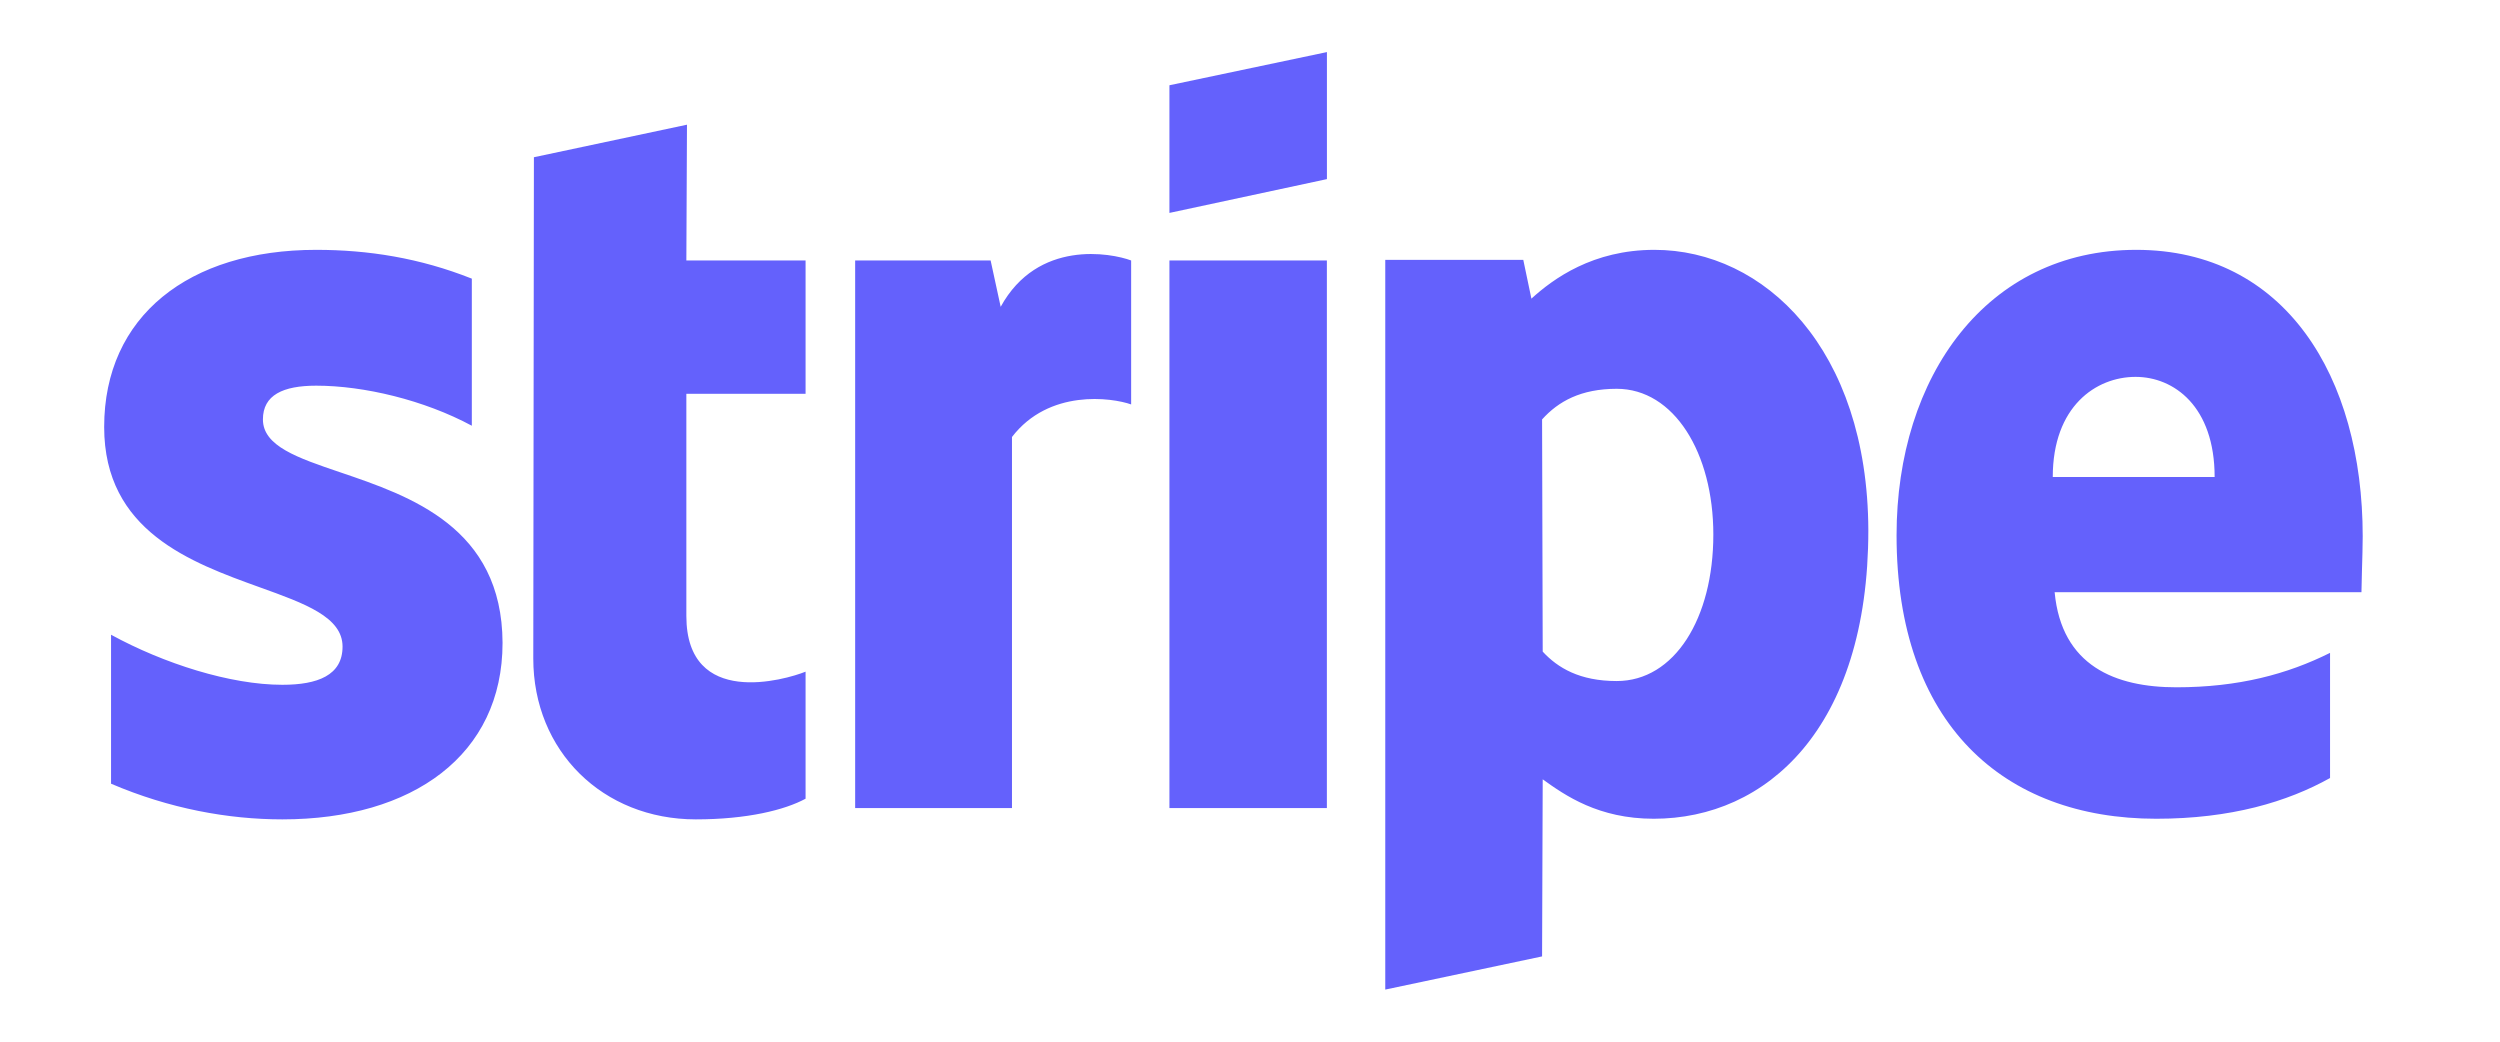 <svg width="48" height="20" viewBox="0 0 48 20" fill="none" xmlns="http://www.w3.org/2000/svg">
<path fill-rule="evenodd" clip-rule="evenodd" d="M25.477 3.439L22.453 4.088V1.637L25.477 1V3.439ZM31.764 4.797C30.584 4.797 29.825 5.35 29.403 5.734L29.247 4.989H26.597V19L29.608 18.363L29.62 14.963C30.054 15.275 30.692 15.72 31.752 15.72C33.908 15.72 35.872 13.989 35.872 10.18C35.86 6.696 33.872 4.797 31.764 4.797ZM31.041 13.076C30.331 13.076 29.909 12.824 29.62 12.511L29.608 8.053C29.921 7.705 30.355 7.465 31.041 7.465C32.138 7.465 32.896 8.69 32.896 10.264C32.896 11.874 32.15 13.076 31.041 13.076ZM45.364 10.3C45.364 7.224 43.87 4.797 41.015 4.797C38.148 4.797 36.414 7.224 36.414 10.276C36.414 13.893 38.462 15.72 41.401 15.72C42.834 15.72 43.918 15.395 44.737 14.938V12.535C43.918 12.944 42.979 13.196 41.786 13.196C40.618 13.196 39.582 12.788 39.449 11.37H45.34C45.34 11.304 45.344 11.153 45.349 10.98L45.349 10.98V10.98L45.349 10.979L45.349 10.979L45.349 10.979L45.349 10.978C45.356 10.743 45.364 10.466 45.364 10.3ZM39.413 9.159C39.413 7.801 40.244 7.236 41.003 7.236C41.738 7.236 42.521 7.801 42.521 9.159H39.413ZM22.453 5.001H25.476V15.515H22.453V5.001ZM19.02 5.001L19.213 5.891C19.924 4.593 21.333 4.857 21.718 5.001V7.765C21.345 7.633 20.14 7.465 19.43 8.39V15.515H16.419V5.001H19.02ZM13.19 2.394L10.251 3.019L10.239 12.643C10.239 14.422 11.576 15.732 13.359 15.732C14.347 15.732 15.069 15.551 15.467 15.335V12.896C15.081 13.052 13.178 13.605 13.178 11.826V7.561H15.467V5.001H13.178L13.19 2.394ZM6.071 7.405C5.433 7.405 5.048 7.585 5.048 8.053C5.048 8.565 5.711 8.79 6.534 9.069C7.876 9.525 9.641 10.124 9.649 12.343C9.649 14.494 7.926 15.732 5.421 15.732C4.385 15.732 3.253 15.527 2.132 15.047V12.187C3.144 12.74 4.421 13.148 5.421 13.148C6.095 13.148 6.577 12.968 6.577 12.415C6.577 11.848 5.858 11.589 4.99 11.277C3.668 10.8 2 10.2 2 8.198C2 6.071 3.626 4.797 6.071 4.797C7.071 4.797 8.059 4.953 9.059 5.35V8.174C8.143 7.681 6.987 7.405 6.071 7.405Z" fill="#6461FC"/>
</svg>
